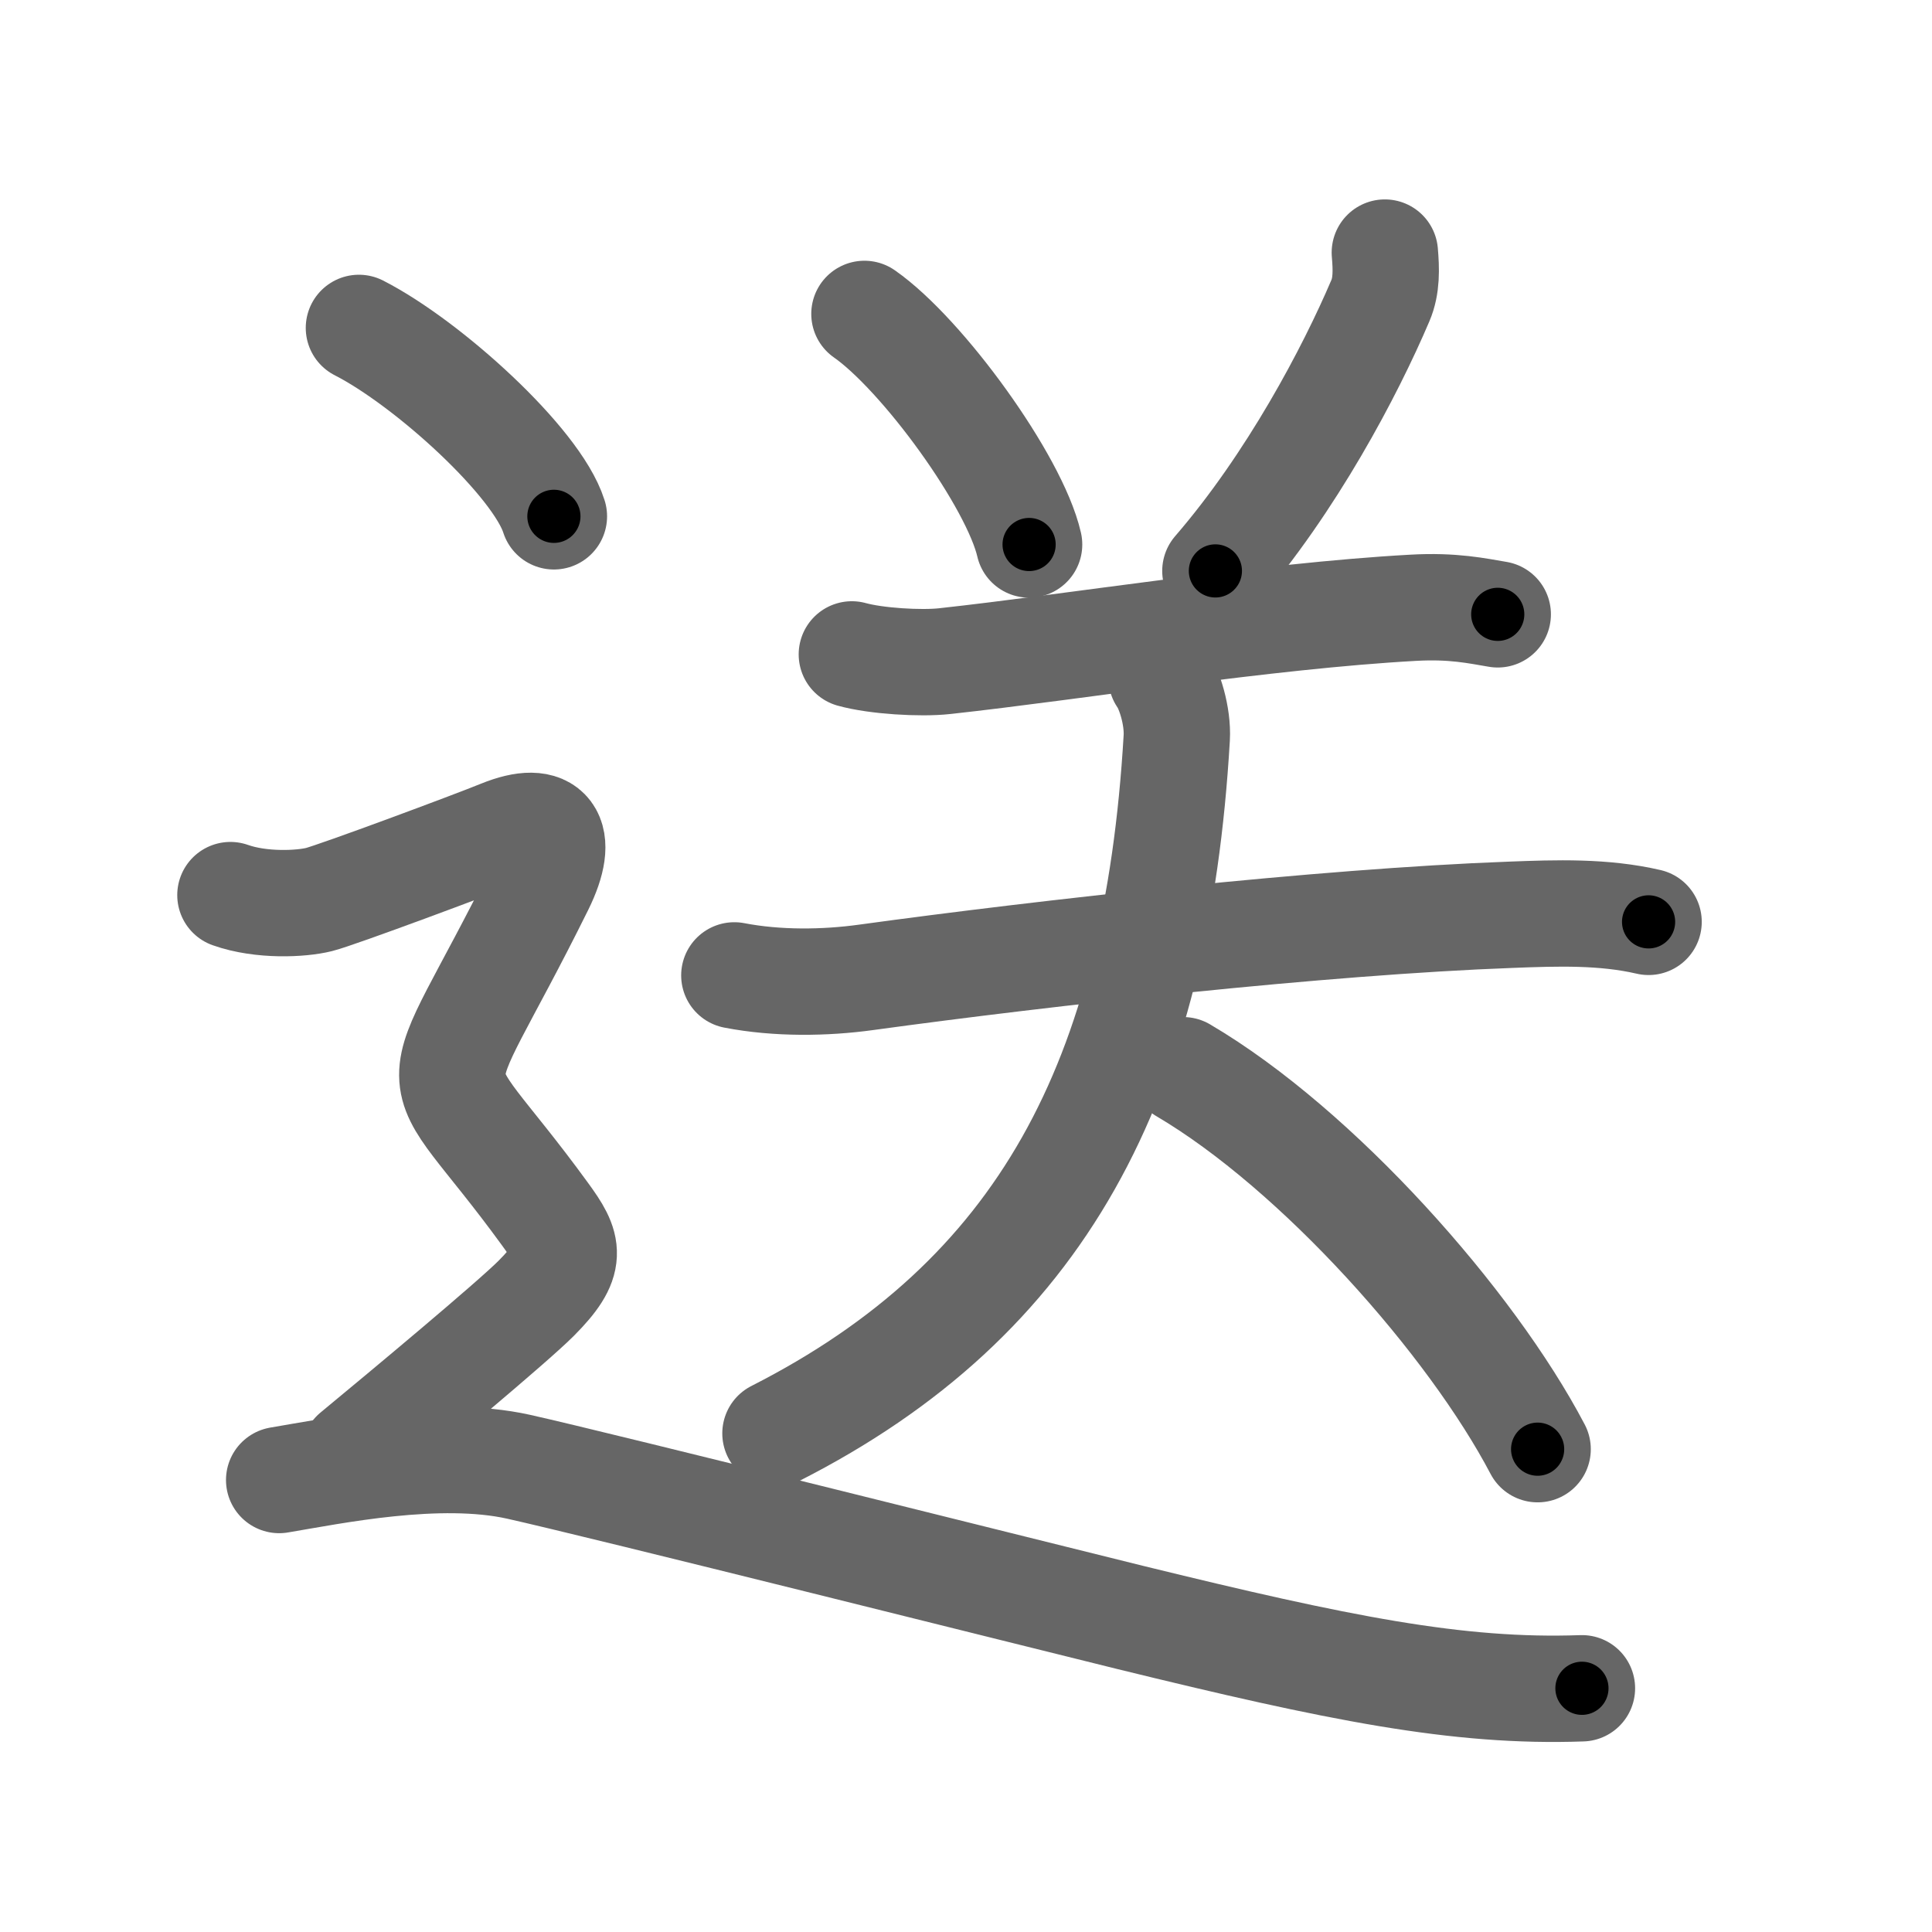 <svg xmlns="http://www.w3.org/2000/svg" viewBox="0 0 109 109" id="9001"><g fill="none" stroke="#666" stroke-width="6" stroke-linecap="round" stroke-linejoin="round"><g><path d="M48.77,17.71c3.28,2.29,8.47,9.44,9.29,13.01" /><path d="M78.13,14.25c0.08,0.93,0.11,1.87-0.25,2.71c-1.71,4.01-5,10.26-9.31,15.25" /><g><path d="M48.06,36.92c1.37,0.38,3.88,0.53,5.24,0.38c7.33-0.8,18.08-2.55,26.42-3.01c2.27-0.13,3.64,0.18,4.78,0.37" /><g><path d="M41.43,55.03c2.43,0.47,5.13,0.43,7.44,0.11C59,53.75,74.62,52,85.23,51.61c2.61-0.1,5.23-0.19,7.78,0.4" /><path d="M65.53,38.23c0.45,0.63,0.93,2.18,0.86,3.4c-1.13,19.33-7.64,31.61-22.64,39.24" /><path d="M66.75,60.38c7.6,4.47,16.25,14.23,20,21.38" /></g></g><g><path d="M20.25,18.5c3.88,1.98,10.03,7.56,11,10.63" /><path d="M13,50.5c1.75,0.62,4,0.5,5,0.25S26.79,47.6,28.25,47c2.75-1.12,3.66,0.14,2.25,3c-6.62,13.38-6.75,8.88,0.25,18.5c1.36,1.86,1.62,2.62-0.5,4.75C28.87,74.63,22.88,79.62,20,82" /><path d="M15.75,83.5c3-0.5,9-1.75,13.5-0.75s30.02,7.4,34.5,8.5c11.75,2.88,18.5,4.25,25.5,4" /></g></g></g><g fill="none" stroke="#000" stroke-width="3" stroke-linecap="round" stroke-linejoin="round"><path d="M48.77,17.71c3.28,2.29,8.47,9.44,9.29,13.01" stroke-dasharray="16.193" stroke-dashoffset="16.193"><animate attributeName="stroke-dashoffset" values="16.193;16.193;0" dur="0.162s" fill="freeze" begin="0s;9001.click" /></path><path d="M78.13,14.25c0.08,0.93,0.11,1.87-0.25,2.71c-1.71,4.01-5,10.26-9.31,15.25" stroke-dasharray="20.683" stroke-dashoffset="20.683"><animate attributeName="stroke-dashoffset" values="20.683" fill="freeze" begin="9001.click" /><animate attributeName="stroke-dashoffset" values="20.683;20.683;0" keyTimes="0;0.439;1" dur="0.369s" fill="freeze" begin="0s;9001.click" /></path><path d="M48.06,36.92c1.37,0.38,3.88,0.53,5.24,0.38c7.33-0.8,18.08-2.55,26.42-3.01c2.27-0.13,3.64,0.18,4.78,0.37" stroke-dasharray="36.681" stroke-dashoffset="36.681"><animate attributeName="stroke-dashoffset" values="36.681" fill="freeze" begin="9001.click" /><animate attributeName="stroke-dashoffset" values="36.681;36.681;0" keyTimes="0;0.501;1" dur="0.736s" fill="freeze" begin="0s;9001.click" /></path><path d="M41.43,55.03c2.43,0.47,5.13,0.43,7.44,0.11C59,53.75,74.62,52,85.23,51.61c2.61-0.1,5.23-0.19,7.78,0.4" stroke-dasharray="51.832" stroke-dashoffset="51.832"><animate attributeName="stroke-dashoffset" values="51.832" fill="freeze" begin="9001.click" /><animate attributeName="stroke-dashoffset" values="51.832;51.832;0" keyTimes="0;0.587;1" dur="1.254s" fill="freeze" begin="0s;9001.click" /></path><path d="M65.53,38.23c0.45,0.63,0.93,2.18,0.86,3.4c-1.13,19.33-7.64,31.61-22.64,39.24" stroke-dasharray="51.36" stroke-dashoffset="51.36"><animate attributeName="stroke-dashoffset" values="51.36" fill="freeze" begin="9001.click" /><animate attributeName="stroke-dashoffset" values="51.36;51.36;0" keyTimes="0;0.709;1" dur="1.768s" fill="freeze" begin="0s;9001.click" /></path><path d="M66.75,60.38c7.6,4.47,16.25,14.23,20,21.38" stroke-dasharray="29.572" stroke-dashoffset="29.572"><animate attributeName="stroke-dashoffset" values="29.572" fill="freeze" begin="9001.click" /><animate attributeName="stroke-dashoffset" values="29.572;29.572;0" keyTimes="0;0.857;1" dur="2.064s" fill="freeze" begin="0s;9001.click" /></path><path d="M20.25,18.5c3.88,1.98,10.03,7.56,11,10.63" stroke-dasharray="15.526" stroke-dashoffset="15.526"><animate attributeName="stroke-dashoffset" values="15.526" fill="freeze" begin="9001.click" /><animate attributeName="stroke-dashoffset" values="15.526;15.526;0" keyTimes="0;0.93;1" dur="2.219s" fill="freeze" begin="0s;9001.click" /></path><path d="M13,50.5c1.75,0.62,4,0.5,5,0.25S26.79,47.6,28.25,47c2.75-1.12,3.66,0.14,2.25,3c-6.62,13.38-6.75,8.88,0.25,18.5c1.36,1.86,1.62,2.62-0.5,4.75C28.87,74.63,22.88,79.62,20,82" stroke-dasharray="62.373" stroke-dashoffset="62.373"><animate attributeName="stroke-dashoffset" values="62.373" fill="freeze" begin="9001.click" /><animate attributeName="stroke-dashoffset" values="62.373;62.373;0" keyTimes="0;0.826;1" dur="2.688s" fill="freeze" begin="0s;9001.click" /></path><path d="M15.75,83.5c3-0.5,9-1.75,13.5-0.75s30.02,7.4,34.5,8.5c11.75,2.88,18.5,4.25,25.5,4" stroke-dasharray="75.034" stroke-dashoffset="75.034"><animate attributeName="stroke-dashoffset" values="75.034" fill="freeze" begin="9001.click" /><animate attributeName="stroke-dashoffset" values="75.034;75.034;0" keyTimes="0;0.827;1" dur="3.252s" fill="freeze" begin="0s;9001.click" /></path></g></svg>